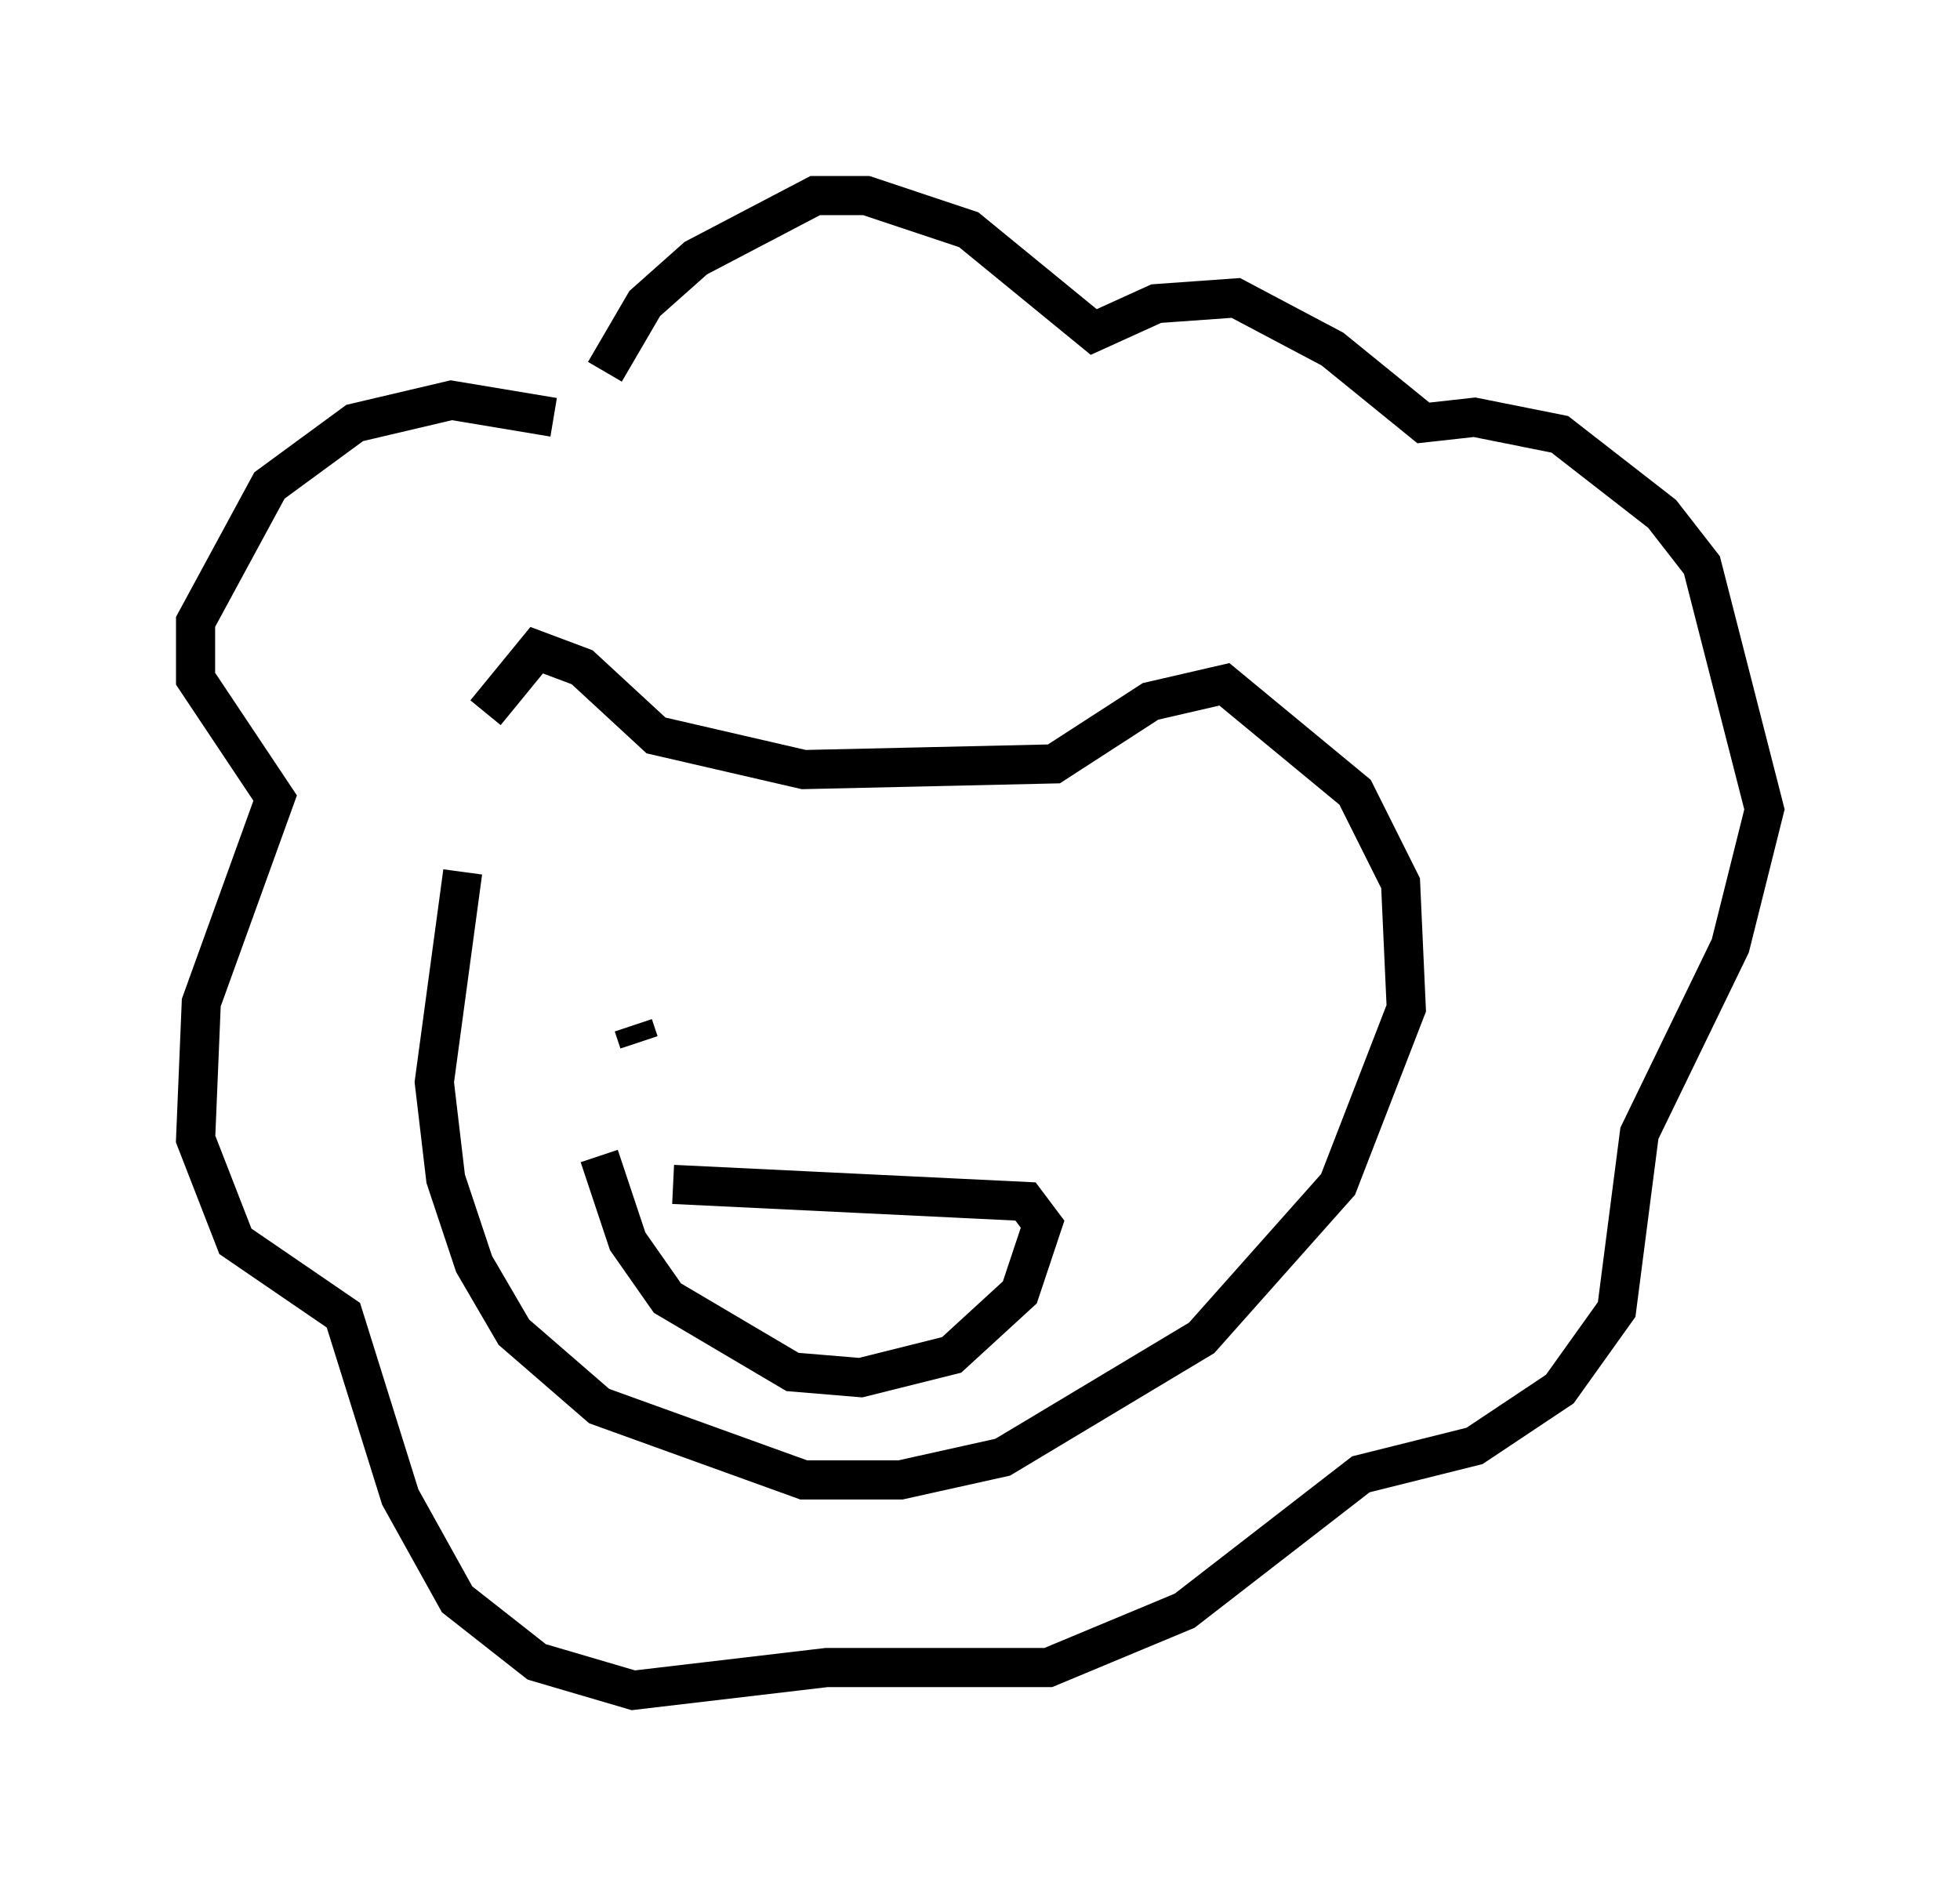 <?xml version="1.0" encoding="utf-8" ?>
<svg baseProfile="full" height="48.201" version="1.1" width="50.089" xmlns="http://www.w3.org/2000/svg" xmlns:ev="http://www.w3.org/2001/xml-events" xmlns:xlink="http://www.w3.org/1999/xlink"><defs /><rect fill="white" height="48.201" width="50.089" x="0" y="0" /><path d="M12.263, 20.251 m0.145, -2.034 l1.307, -1.598 1.162, 0.436 l1.888, 1.743 3.777, 0.872 l6.391, -0.145 2.469, -1.598 l1.888, -0.436 3.341, 2.76 l1.162, 2.324 0.145, 3.196 l-1.743, 4.503 -3.486, 3.922 l-5.084, 3.05 -2.615, 0.581 l-2.469, 0.0 -5.229, -1.888 l-2.179, -1.888 -1.017, -1.743 l-0.726, -2.179 -0.291, -2.469 l0.726, -5.374 m2.324, -11.62 l-2.615, -0.436 -2.469, 0.581 l-2.179, 1.598 -1.888, 3.486 l0.0, 1.453 2.034, 3.05 l-1.888, 5.229 -0.145, 3.486 l1.017, 2.615 2.76, 1.888 l1.453, 4.648 1.453, 2.615 l2.034, 1.598 2.469, 0.726 l4.939, -0.581 5.665, 0.0 l3.486, -1.453 4.503, -3.486 l2.905, -0.726 2.179, -1.453 l1.453, -2.034 0.581, -4.503 l2.324, -4.793 0.872, -3.486 l-1.598, -6.246 -1.017, -1.307 l-2.615, -2.034 -2.179, -0.436 l-1.307, 0.145 -2.324, -1.888 l-2.469, -1.307 -2.034, 0.145 l-1.598, 0.726 -3.196, -2.615 l-2.615, -0.872 -1.307, 0.0 l-3.05, 1.598 -1.307, 1.162 l-1.017, 1.743 m0.726, 16.704 l0.145, 0.436 m11.911, 0.581 l0.0, 0.0 m-11.039, 3.05 l9.006, 0.436 0.436, 0.581 l-0.581, 1.743 -1.743, 1.598 l-2.324, 0.581 -1.743, -0.145 l-3.196, -1.888 -1.017, -1.453 l-0.726, -2.179 " fill="none" stroke="black" stroke-width="1" /></svg>